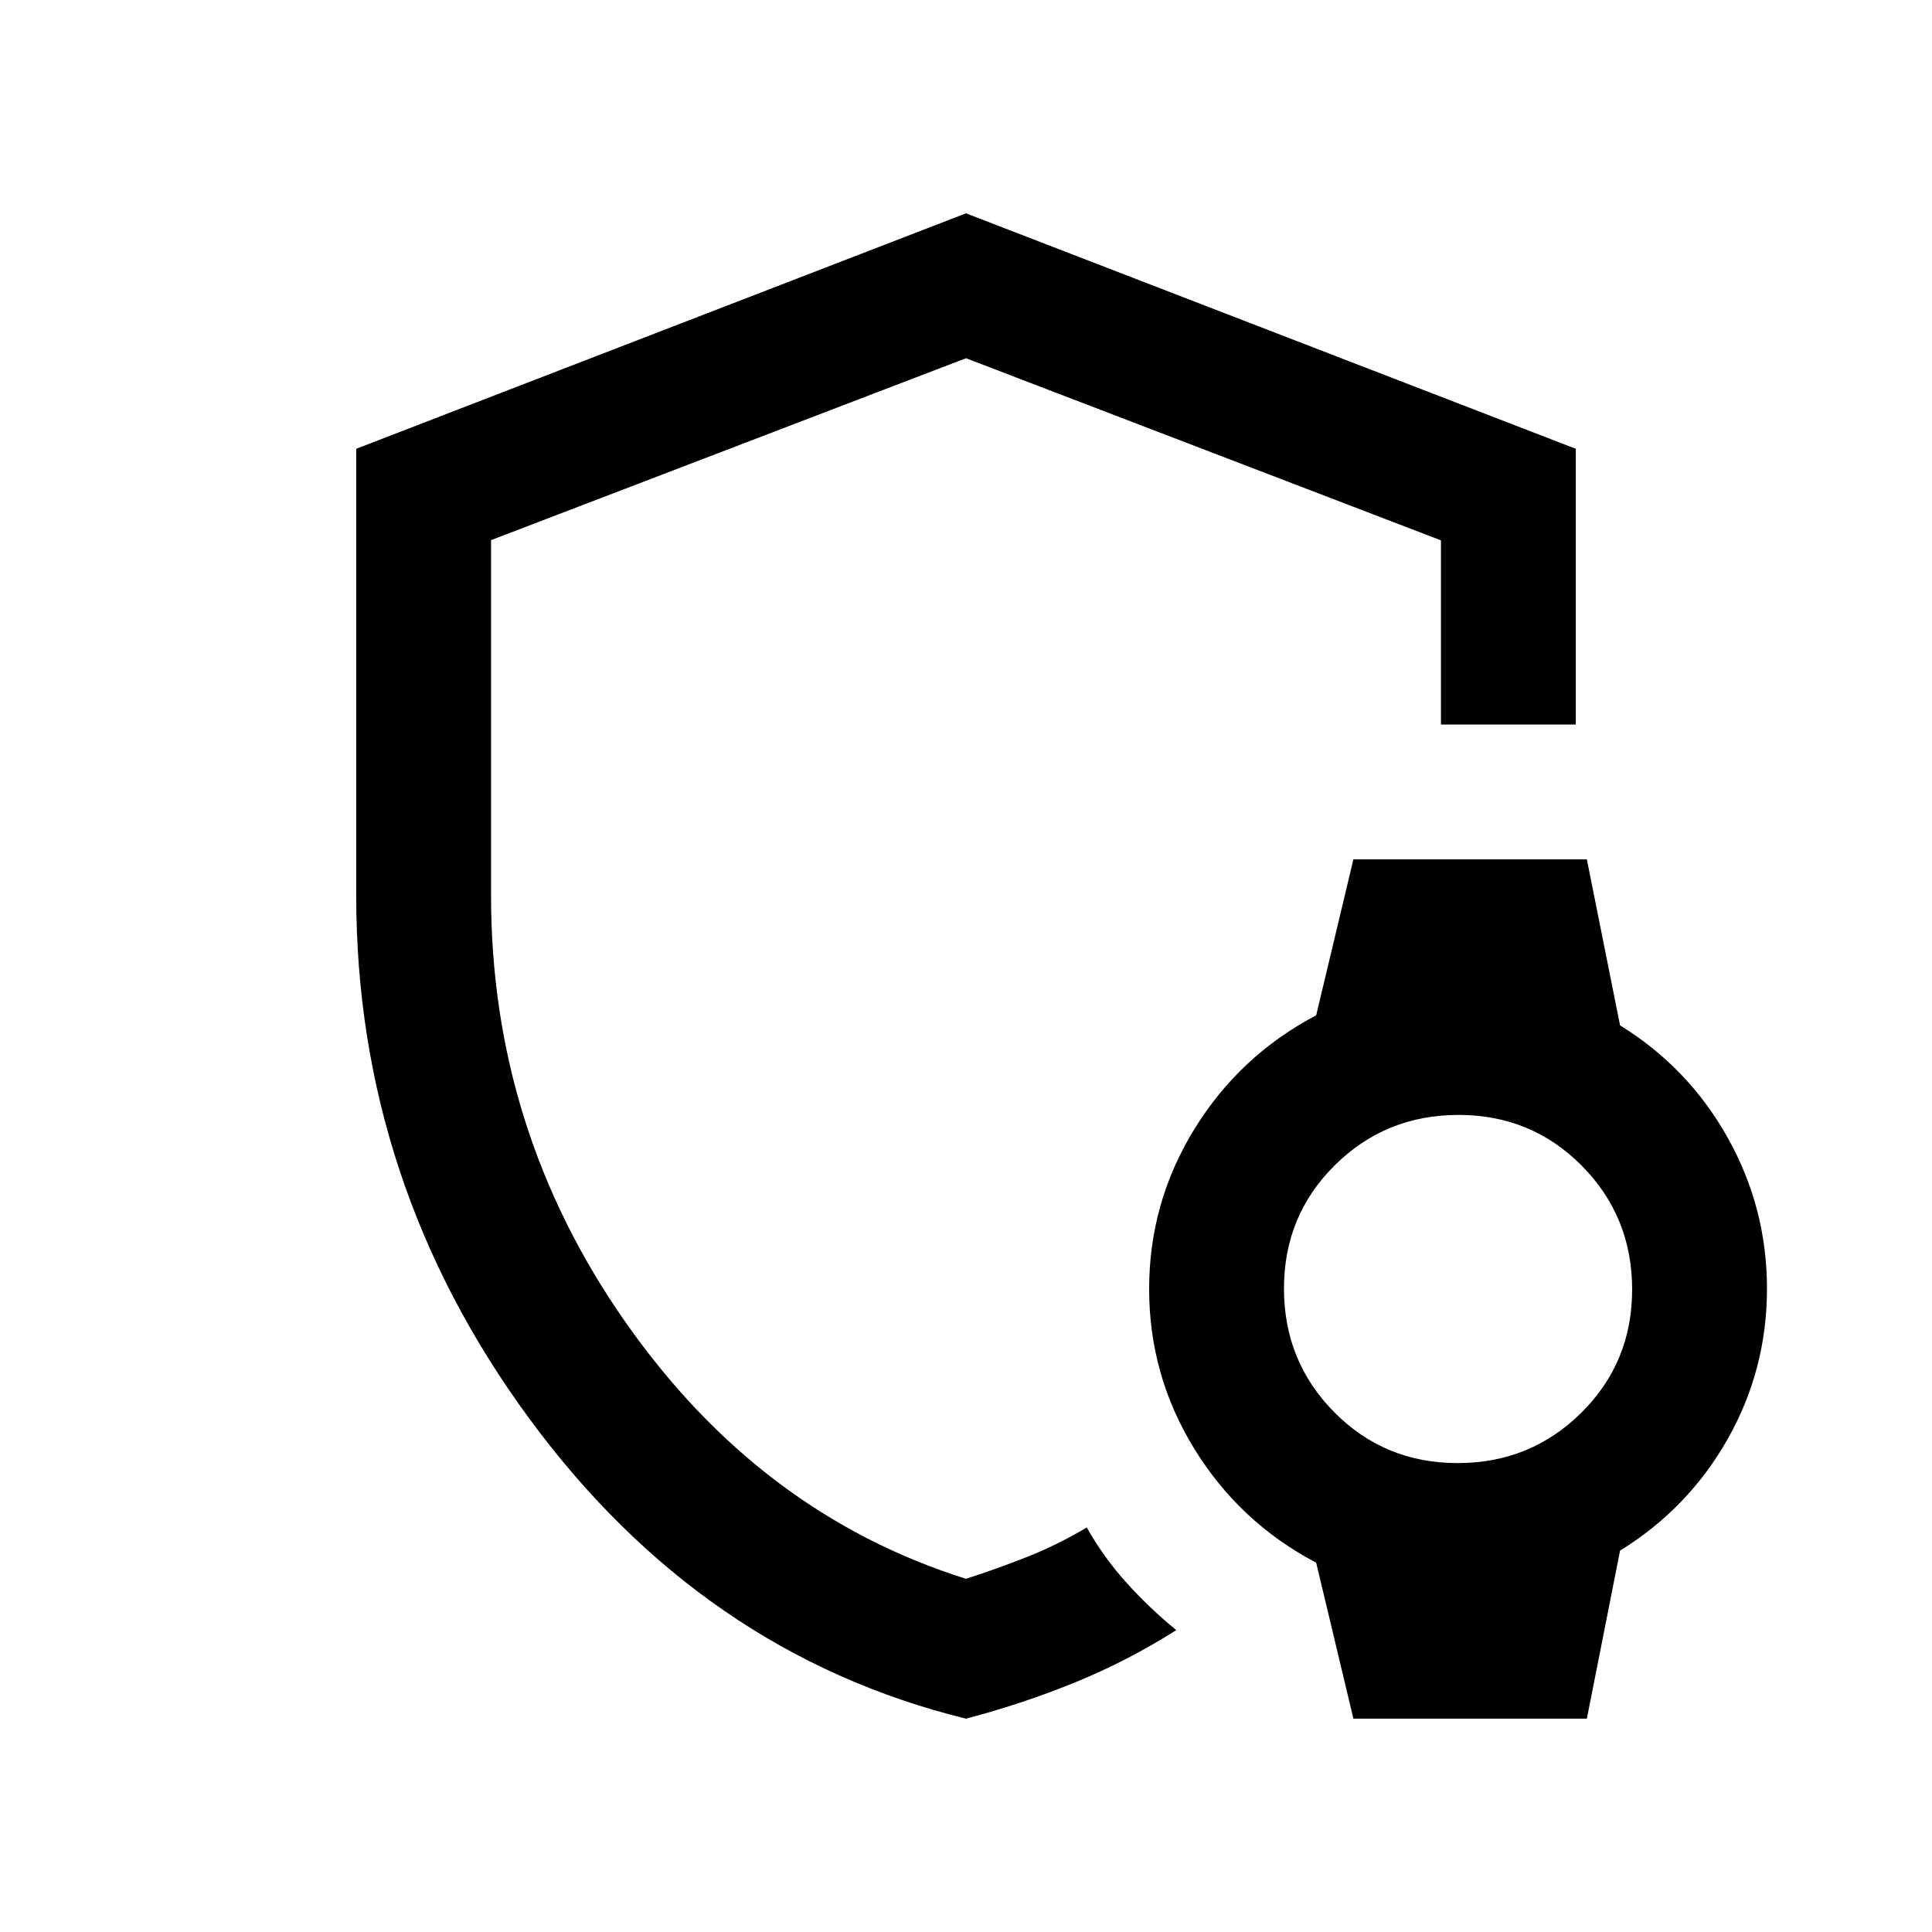<svg xmlns="http://www.w3.org/2000/svg" height="20" viewBox="0 -960 960 960" width="20"><path d="M480-478.5Zm0 372.5q-131.09-32.2-217.05-149.18Q177-372.17 177-515v-222l303-117 303 117v137h-67v-91.5L480-782l-236 90.39V-515q0 116.54 66.75 211.9Q377.5-207.75 480-175.5q15.5-5 30.33-10.86Q525.17-192.21 540-201q8.5 15 19.88 27.59 11.38 12.59 24.62 23.41-24 15.2-50 25.85-26 10.65-54.5 18.15Zm192.5 0L654-183.5q-38-20-60.5-56.5T571-319.5q0-43 22.5-79.5t60.5-56.5l18.5-77.5h116l16.5 82.5q34 21 53.5 55.85t19.5 75q0 40.15-19.5 74.65-19.5 34.5-53.5 55.5L788.5-106h-116Zm51.77-127q36.23 0 61.48-25.02T811-319.27q0-36.23-25.02-61.48T724.73-406q-36.23 0-61.48 25.02T638-319.73q0 36.23 25.02 61.48T724.27-233Z"/></svg>